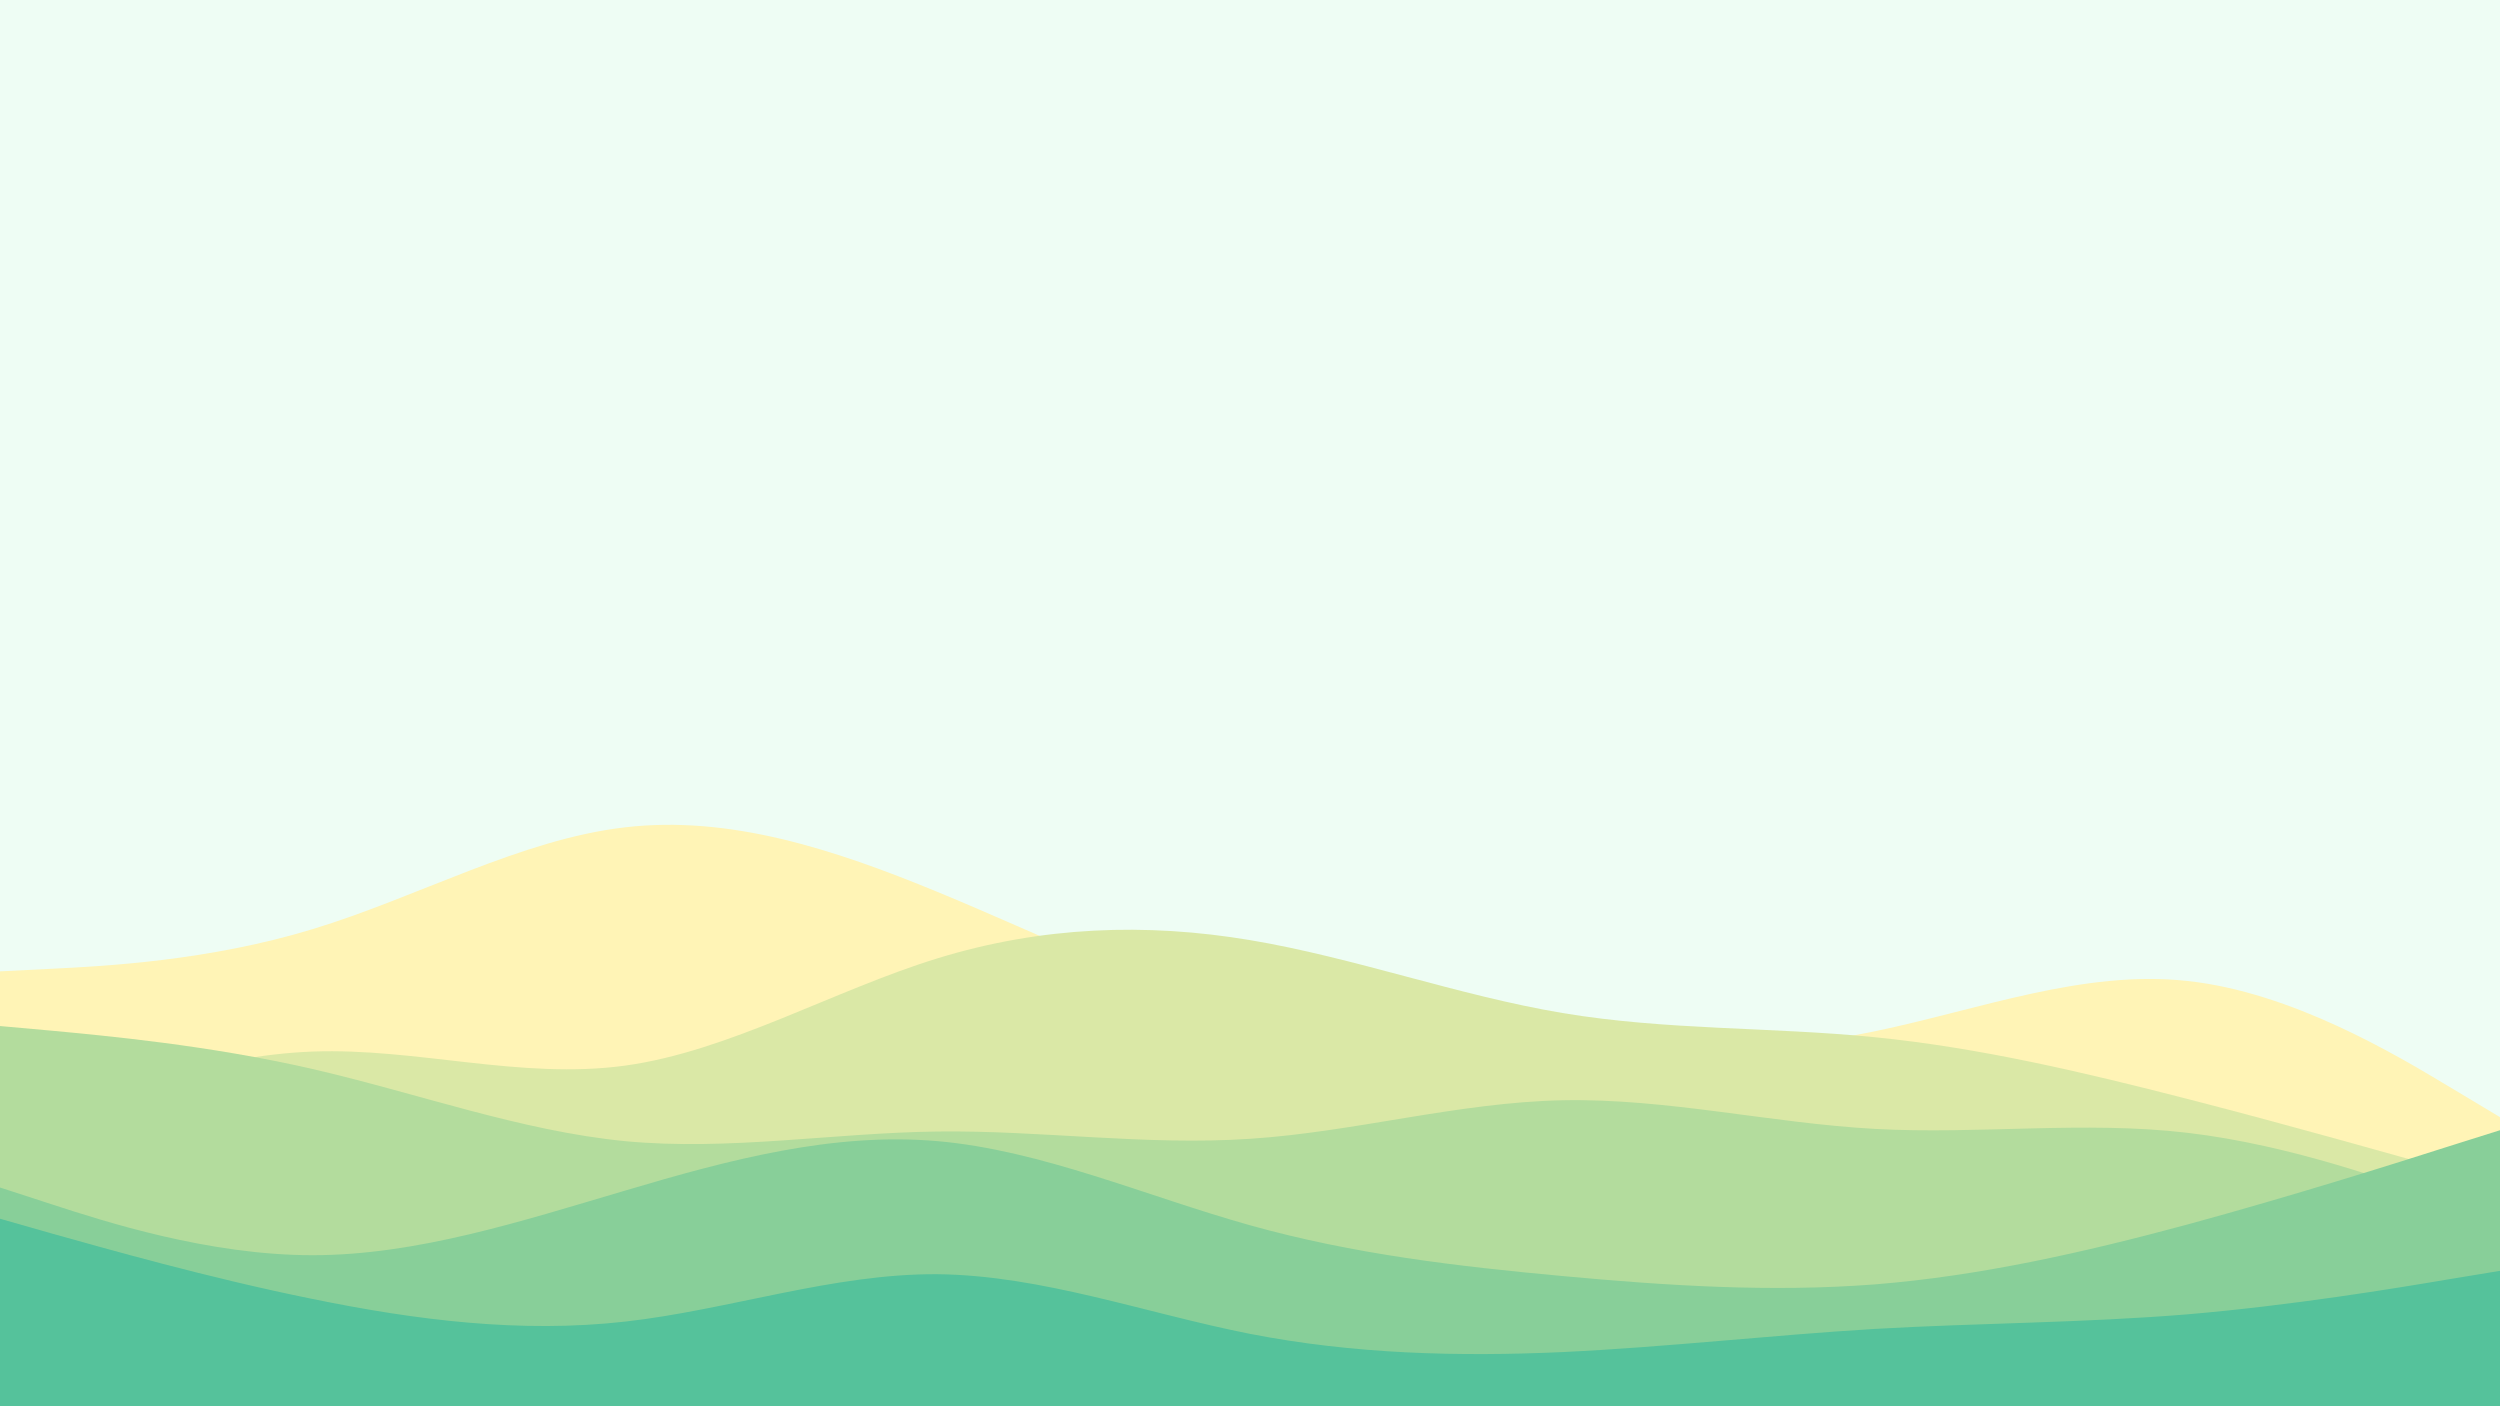 <svg id="visual" viewBox="0 0 960 540" width="960" height="540" xmlns="http://www.w3.org/2000/svg" xmlns:xlink="http://www.w3.org/1999/xlink" version="1.1"><rect x="0" y="0" width="960" height="540" fill="#eefdf4"></rect><path d="M0 373L20 372C40 371 80 369 120 356.8C160 344.7 200 322.3 240 317.7C280 313 320 326 360 342.5C400 359 440 379 480 390.3C520 401.7 560 404.3 600 405C640 405.7 680 404.3 720 396C760 387.7 800 372.3 840 376.7C880 381 920 405 940 417L960 429L960 541L940 541C920 541 880 541 840 541C800 541 760 541 720 541C680 541 640 541 600 541C560 541 520 541 480 541C440 541 400 541 360 541C320 541 280 541 240 541C200 541 160 541 120 541C80 541 40 541 20 541L0 541Z" fill="#fff4b6"></path><path d="M0 436L20 428.3C40 420.7 80 405.3 120 403.8C160 402.3 200 414.7 240 409.2C280 403.7 320 380.3 360 368C400 355.7 440 354.3 480 361C520 367.7 560 382.3 600 389C640 395.7 680 394.3 720 398.3C760 402.3 800 411.7 840 422C880 432.3 920 443.7 940 449.3L960 455L960 541L940 541C920 541 880 541 840 541C800 541 760 541 720 541C680 541 640 541 600 541C560 541 520 541 480 541C440 541 400 541 360 541C320 541 280 541 240 541C200 541 160 541 120 541C80 541 40 541 20 541L0 541Z" fill="#dae8a6"></path><path d="M0 394L20 395.8C40 397.7 80 401.3 120 410.5C160 419.7 200 434.3 240 438.2C280 442 320 435 360 434.5C400 434 440 440 480 437.3C520 434.7 560 423.3 600 422.5C640 421.7 680 431.3 720 433.5C760 435.7 800 430.3 840 435C880 439.7 920 454.3 940 461.7L960 469L960 541L940 541C920 541 880 541 840 541C800 541 760 541 720 541C680 541 640 541 600 541C560 541 520 541 480 541C440 541 400 541 360 541C320 541 280 541 240 541C200 541 160 541 120 541C80 541 40 541 20 541L0 541Z" fill="#b3dc9d"></path><path d="M0 456L20 462.5C40 469 80 482 120 482C160 482 200 469 240 457.2C280 445.3 320 434.7 360 438.2C400 441.7 440 459.3 480 470.5C520 481.7 560 486.3 600 490C640 493.7 680 496.3 720 493.2C760 490 800 481 840 470.2C880 459.3 920 446.7 940 440.3L960 434L960 541L940 541C920 541 880 541 840 541C800 541 760 541 720 541C680 541 640 541 600 541C560 541 520 541 480 541C440 541 400 541 360 541C320 541 280 541 240 541C200 541 160 541 120 541C80 541 40 541 20 541L0 541Z" fill="#88cf99"></path><path d="M0 468L20 473.7C40 479.3 80 490.7 120 498.8C160 507 200 512 240 507.5C280 503 320 489 360 489.3C400 489.7 440 504.3 480 512.2C520 520 560 521 600 519.2C640 517.3 680 512.7 720 510.3C760 508 800 508 840 504.7C880 501.3 920 494.7 940 491.3L960 488L960 541L940 541C920 541 880 541 840 541C800 541 760 541 720 541C680 541 640 541 600 541C560 541 520 541 480 541C440 541 400 541 360 541C320 541 280 541 240 541C200 541 160 541 120 541C80 541 40 541 20 541L0 541Z" fill="#55c29b"></path></svg>
